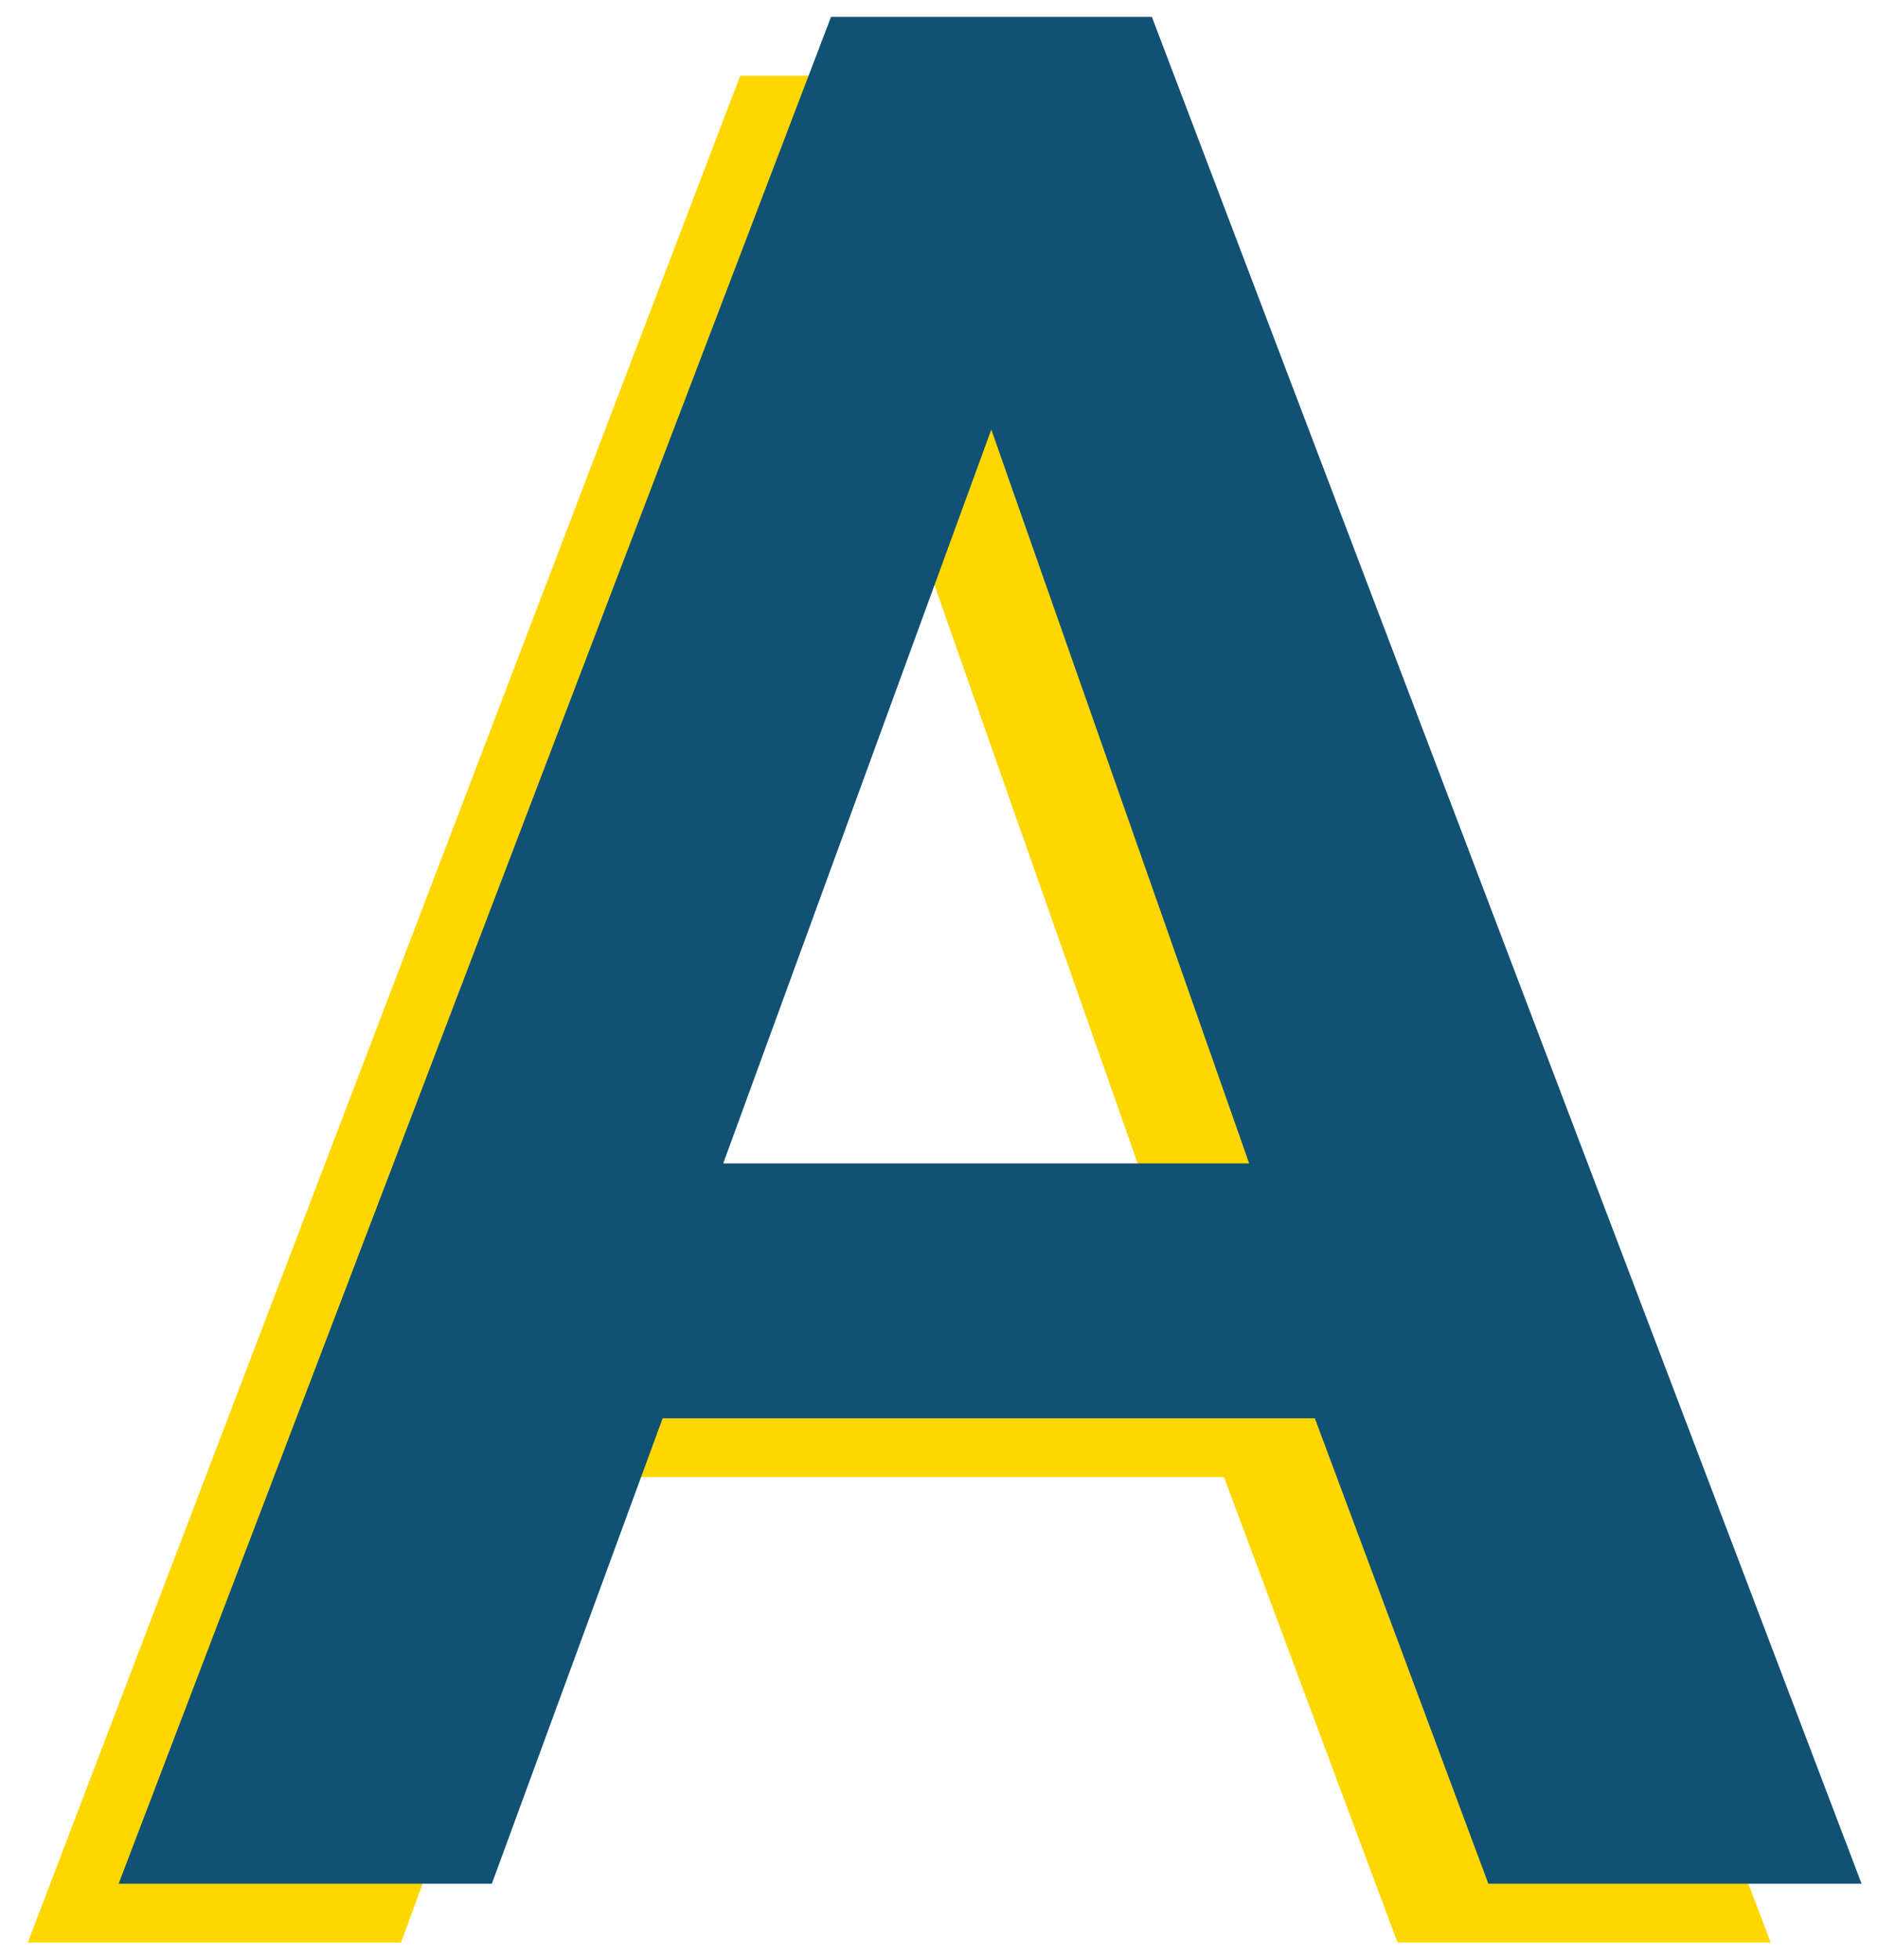 <svg xmlns="http://www.w3.org/2000/svg" xmlns:svg="http://www.w3.org/2000/svg" id="svg22" width="115" height="120" preserveAspectRatio="xMidYMid meet" version="1.0" viewBox="0 0 86.25 90" zoomAndPan="magnify"><g id="g12" fill="gold" fill-opacity="1" transform="translate(-146.26,-140.666)"><g id="g10" transform="translate(146.927,229.875)"><g id="g8"><path id="path6" d="M 33.328,-85.734 H 48.062 L 80.656,0 H 63.516 l -7.969,-21.375 H 25.594 L 17.75,0 H 0.609 Z M 52.531,-33.078 40.688,-66.781 28.375,-33.078 Z m 0,0"/></g></g></g><g id="g20" fill="#115173" fill-opacity="1" transform="translate(-146.26,-140.666)"><g id="g18" transform="translate(151.099,227.174)"><g id="g16"><path id="path14" d="M 33.328,-85.734 H 48.062 L 80.656,0 H 63.516 l -7.969,-21.375 H 25.594 L 17.75,0 H 0.609 Z M 52.531,-33.078 40.688,-66.781 28.375,-33.078 Z m 0,0"/></g></g></g></svg>